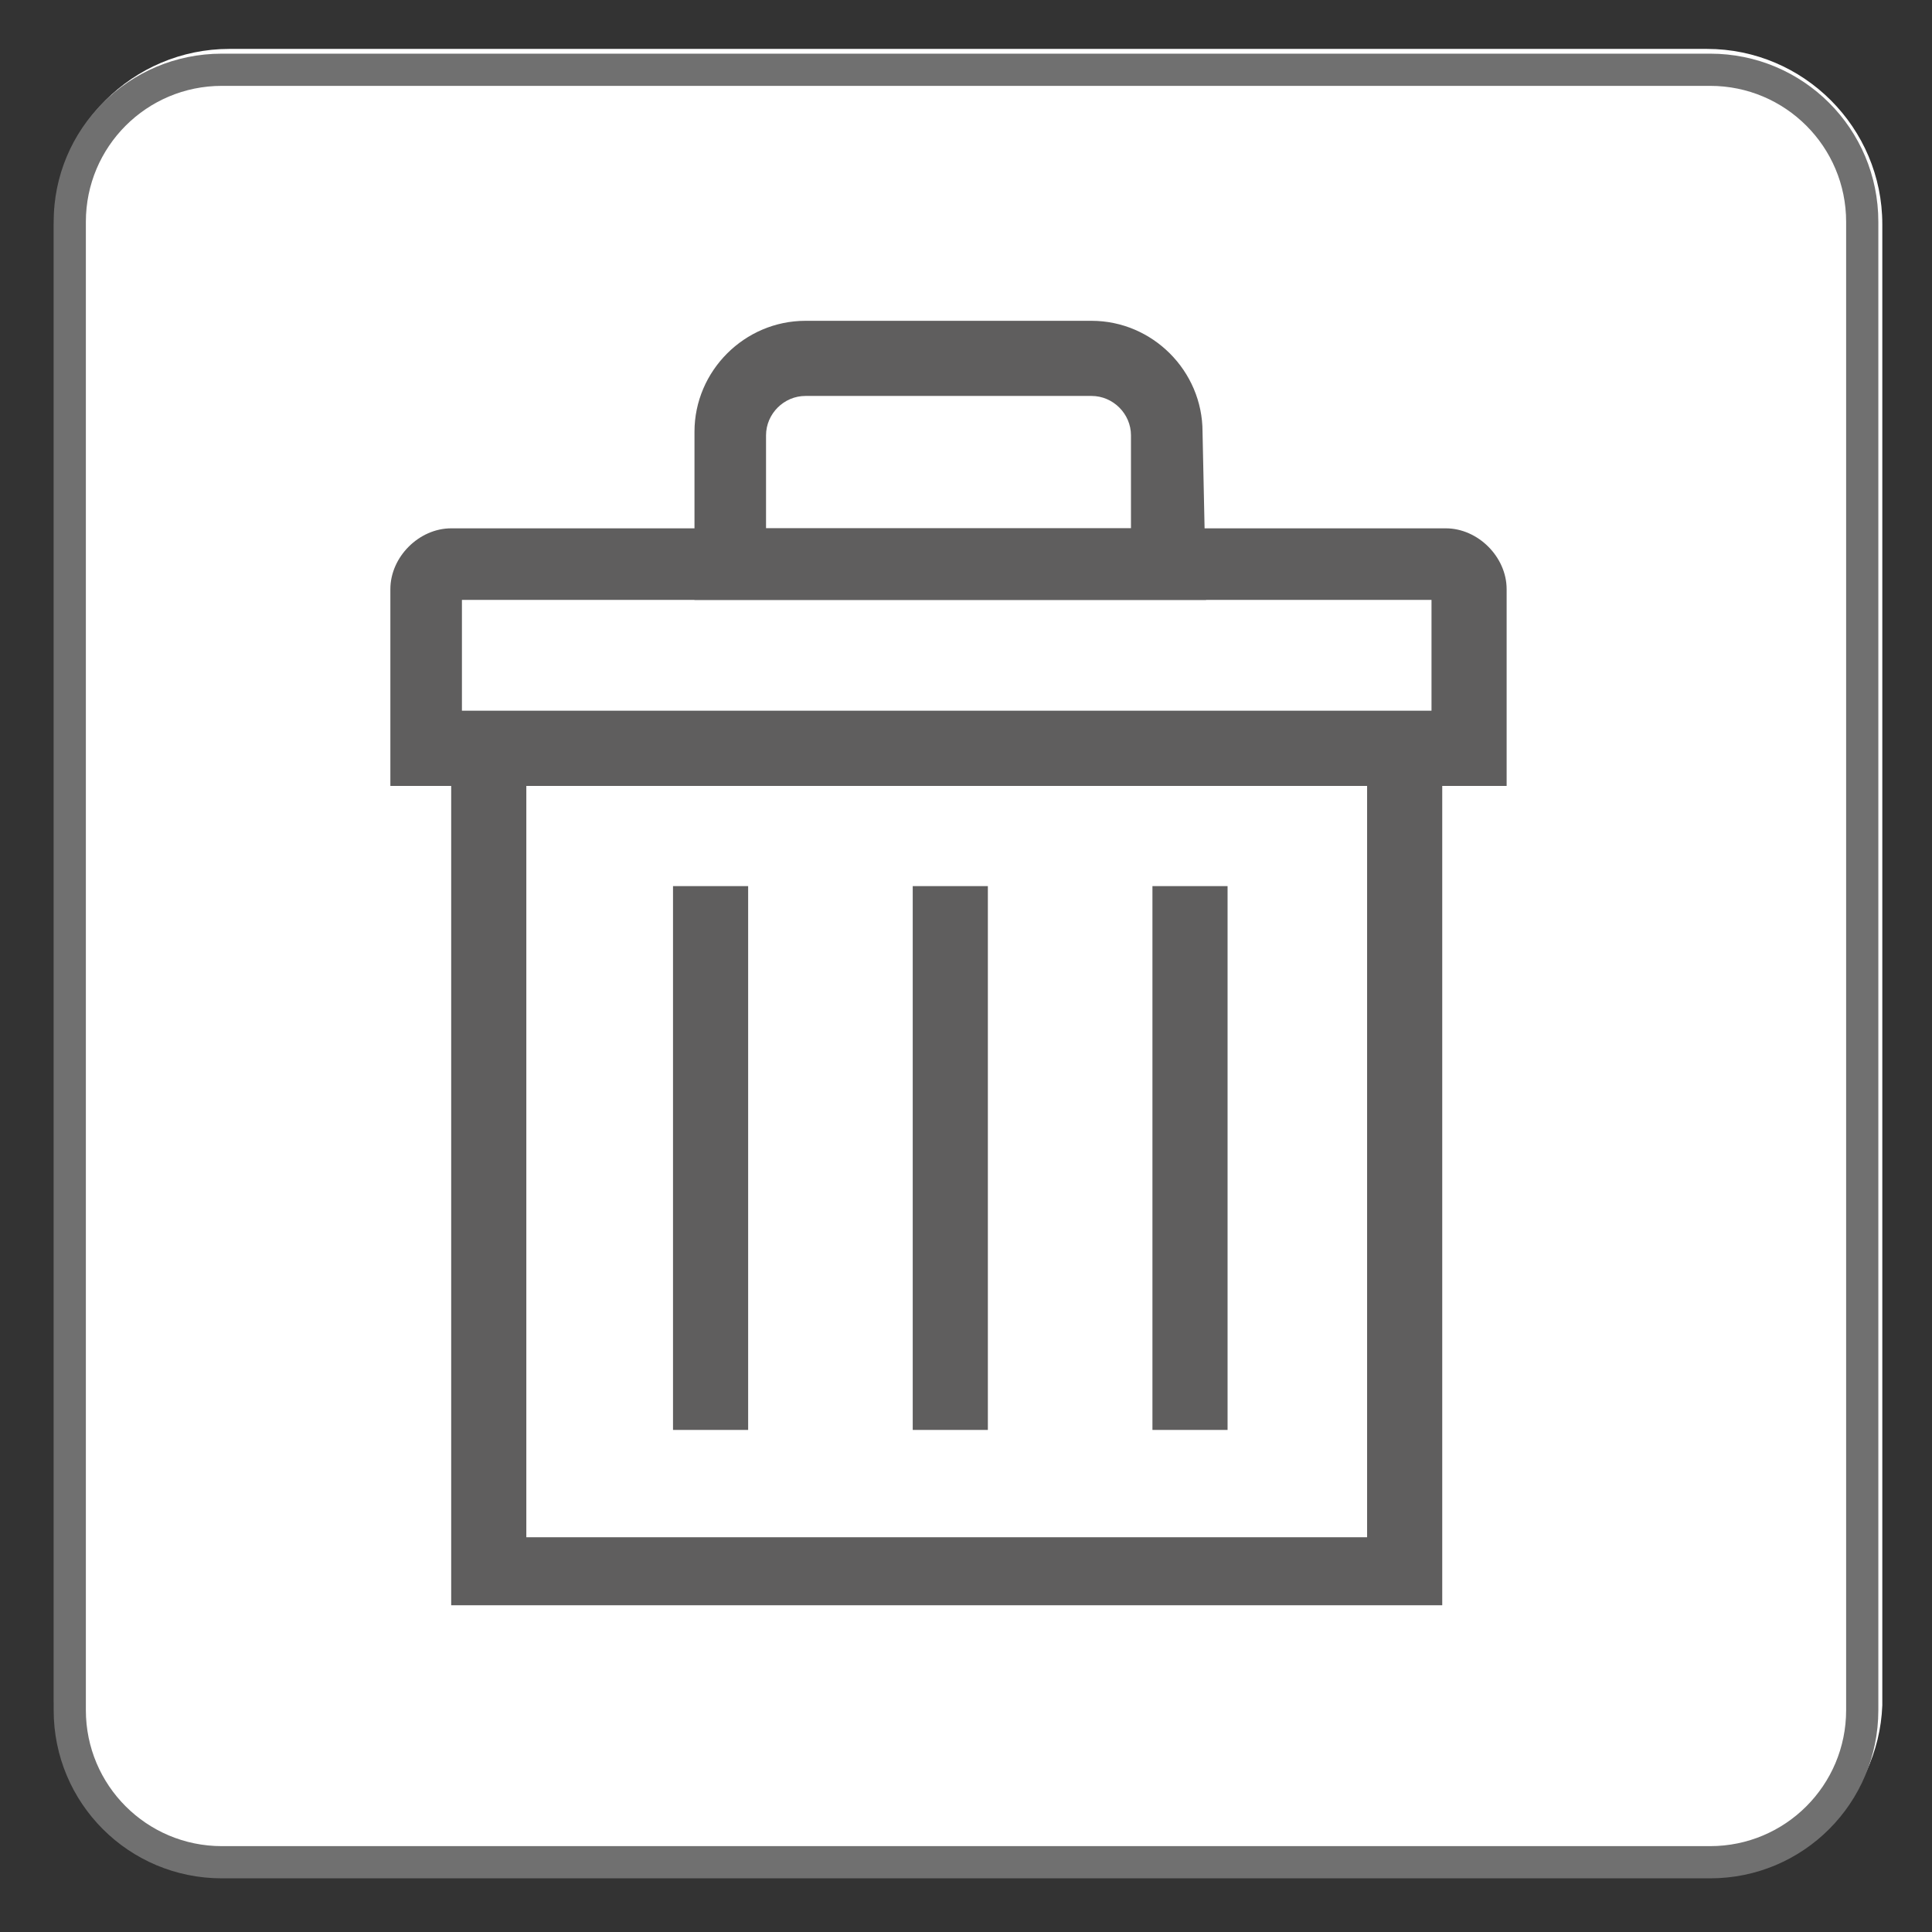 <?xml version="1.0" encoding="utf-8"?>
<!-- Generator: Adobe Illustrator 23.0.6, SVG Export Plug-In . SVG Version: 6.00 Build 0)  -->
<svg version="1.1" id="圖層_1" xmlns="http://www.w3.org/2000/svg" xmlns:xlink="http://www.w3.org/1999/xlink" x="0px" y="0px"
	 viewBox="0 0 54 54" style="enable-background:new 0 0 54 54;" xml:space="preserve">
<rect x="0" y="0" width="54" height="54" fill="#333333" stroke="none"/>
<style type="text/css">
	.st0{fill:#FFFFFF;}
	.st1{fill:#5F5E5E;}
	.st2{fill:#707070;}
</style>
<g id="Group_1189" transform="translate(-1648 -420)">
	<g id="Group_1187" transform="translate(1404.211 -6.133)">
		<path class="st0" d="M291.4,478.6h-41.2c-2.7,0-4.9-2.2-4.9-4.9v-41.3c0-2.7,2.2-4.9,4.9-4.9h41.3c2.7,0,4.9,2.2,4.9,4.9v41.4
			C296.3,476.4,294.1,478.6,291.4,478.6z"/>
		<path id="Path_872" class="st1" d="M284.1,471h-27.7v-25h27.7V471z M258.5,469.1H282v-21h-23.5V469.1z"/>
		<path id="Path_873" class="st1" d="M277.5,442.9h-14.3v-4.7c0-1.7,1.4-3.1,3.1-3.1h8c1.7,0,3.1,1.4,3.1,3.1L277.5,442.9z
			 M265.2,440.9h10.2v-2.6c0-0.6-0.5-1.1-1.1-1.1h-8c-0.6,0-1.1,0.5-1.1,1.1L265.2,440.9z"/>
		<rect id="Rectangle_1038" x="262.6" y="450.9" class="st1" width="2.1" height="15.2"/>
		<rect id="Rectangle_1039" x="269.3" y="450.9" class="st1" width="2.1" height="15.2"/>
		<rect id="Rectangle_1040" x="276" y="450.9" class="st1" width="2.1" height="15.2"/>
		<path id="Path_874" class="st1" d="M285.9,448.1h-31.2v-5.5c0-0.9,0.8-1.7,1.7-1.7h27.8c0.9,0,1.7,0.8,1.7,1.7V448.1z M256.7,446
			h27.1v-3.1h-27.1V446L256.7,446z"/>
	</g>
	<g id="Rectangle_1041" transform="translate(1648 420)">
		<path class="st2" d="M47.8,52.5H6.2c-2.6,0-4.7-2.1-4.7-4.7V6.2c0-2.6,2.1-4.7,4.7-4.7h41.6c2.6,0,4.7,2.1,4.7,4.7v41.6
			C52.5,50.4,50.4,52.5,47.8,52.5z M6.2,2.4c-2.1,0-3.8,1.7-3.8,3.8v41.6c0,2.1,1.7,3.8,3.8,3.8h41.6c2.1,0,3.8-1.7,3.8-3.8V6.2
			c0-2.1-1.7-3.8-3.8-3.8H6.2z"/>
	</g>
</g>
</svg>
